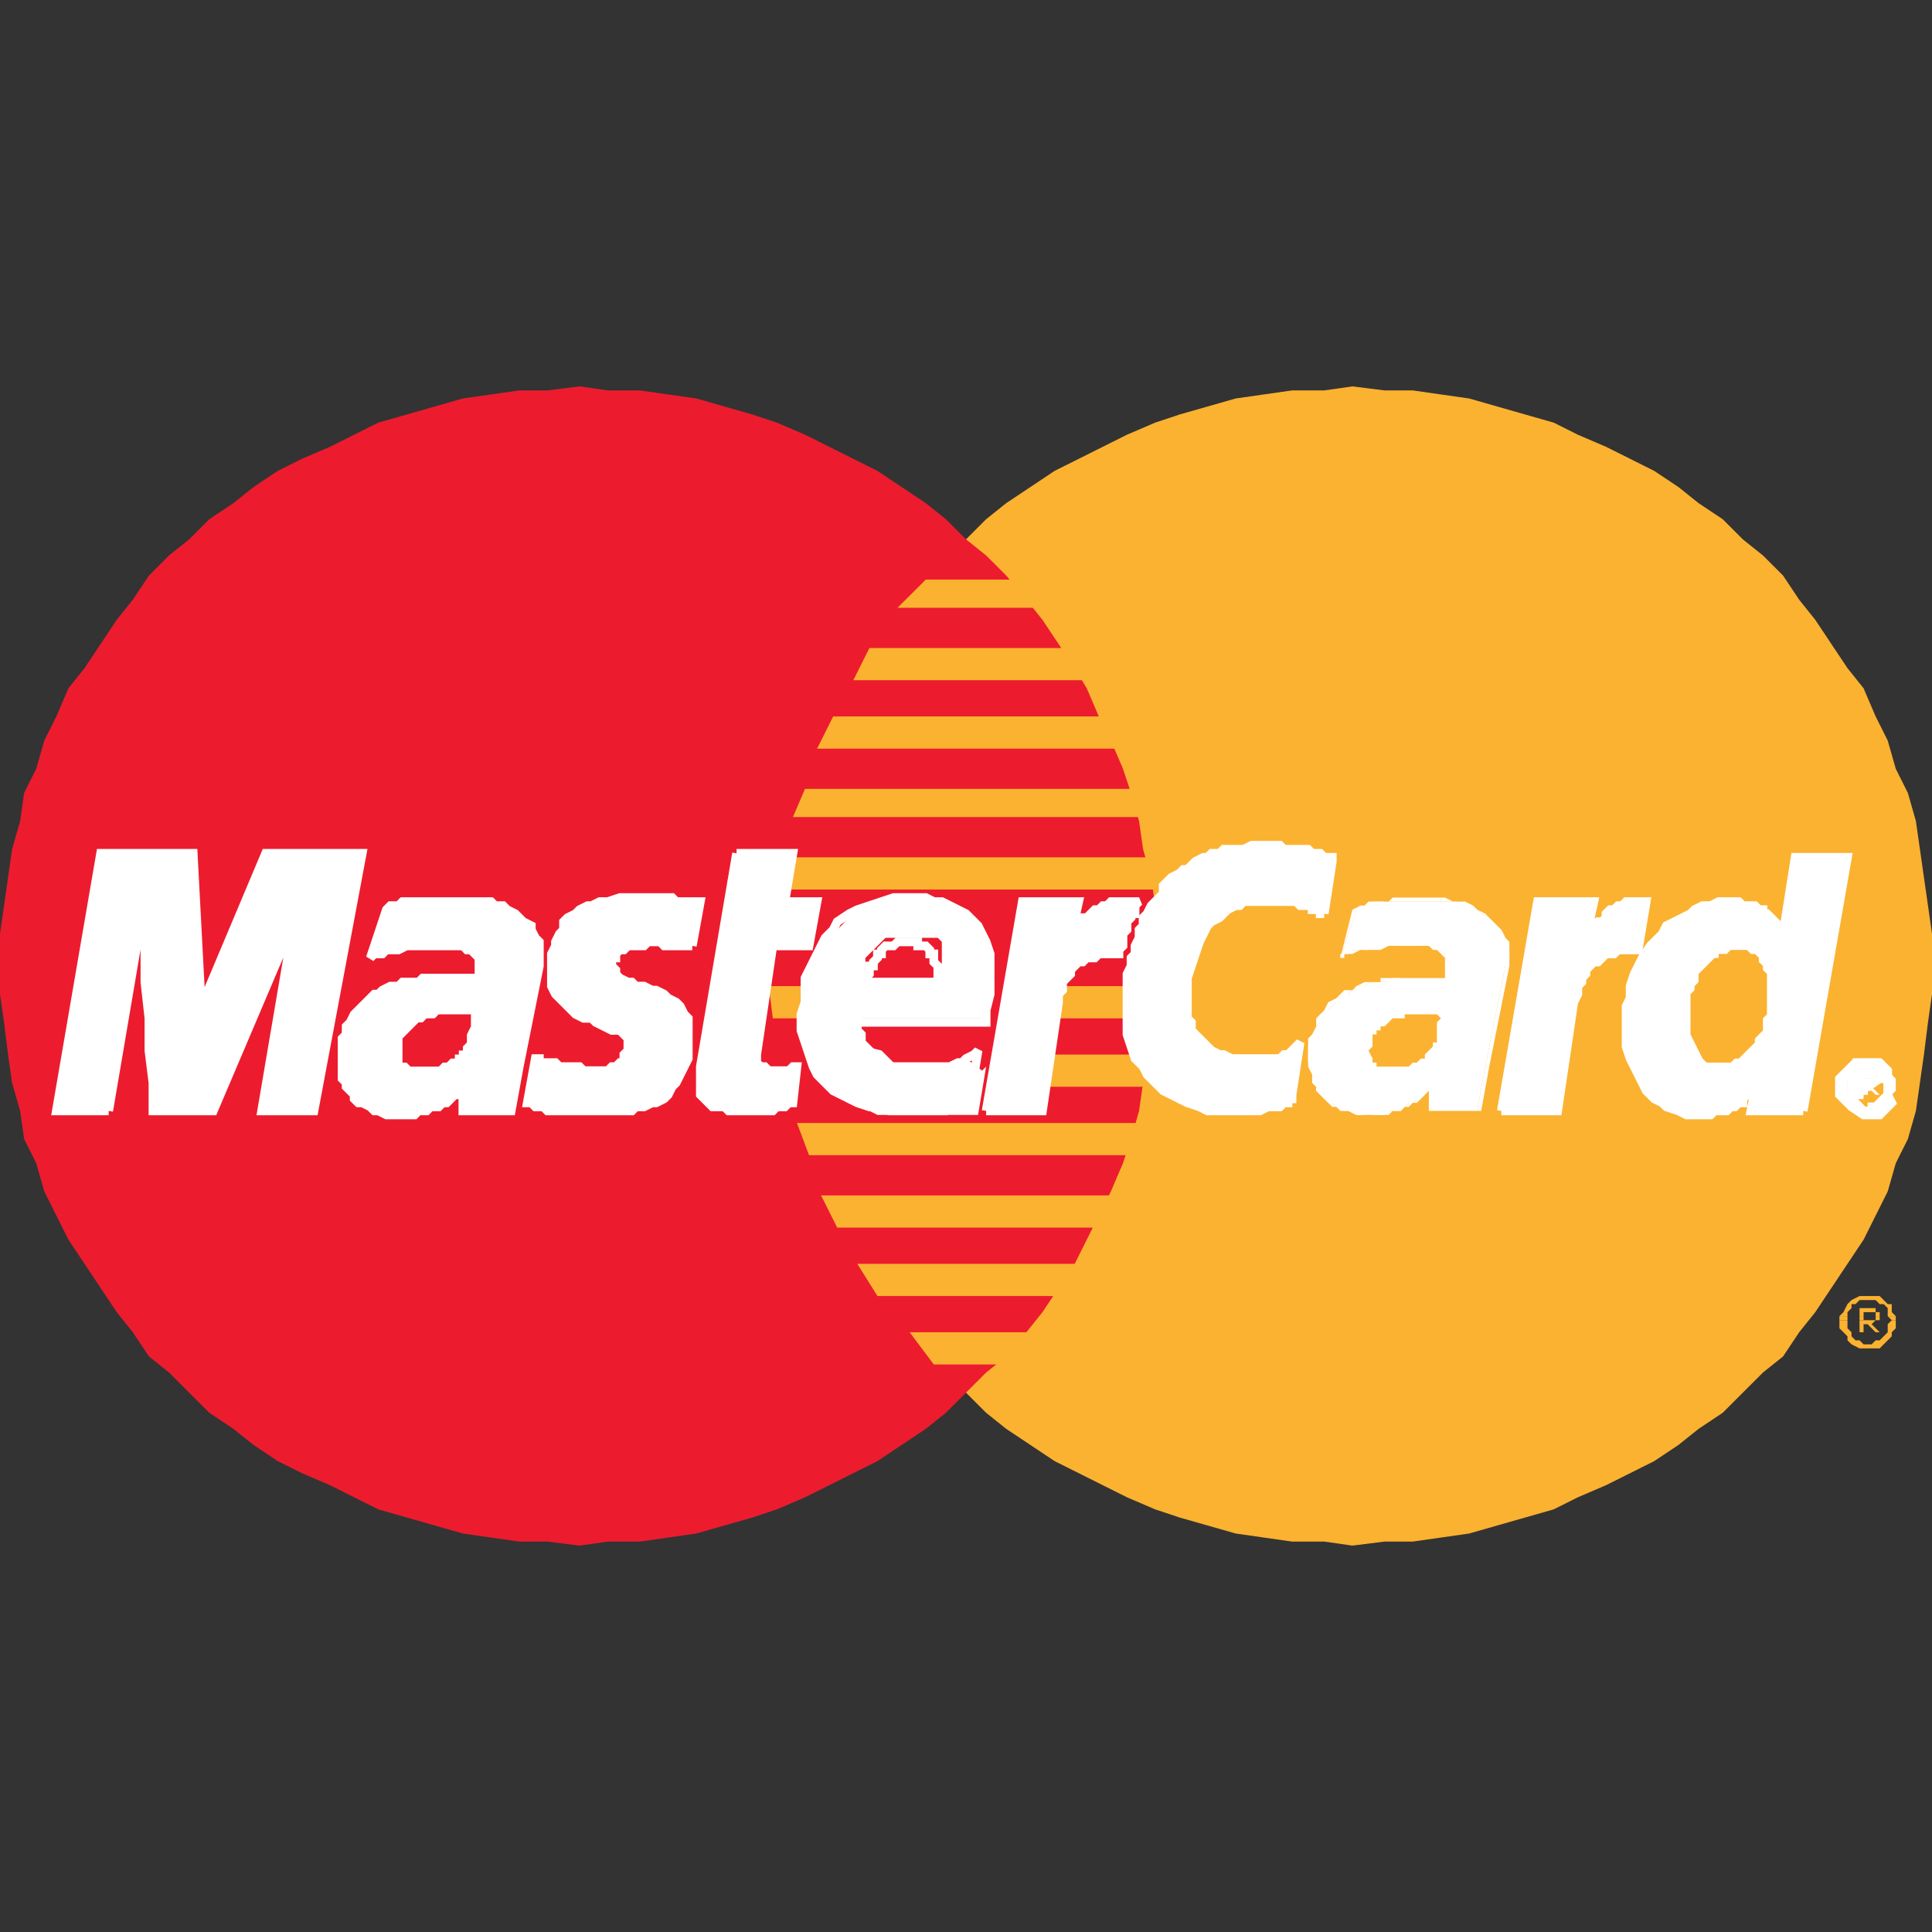 <?xml version="1.0" encoding="utf-8"?>
<!-- Generator: Adobe Illustrator 19.2.1, SVG Export Plug-In . SVG Version: 6.00 Build 0)  -->
<svg version="1.1" id="Слой_1" xmlns="http://www.w3.org/2000/svg" xmlns:xlink="http://www.w3.org/1999/xlink" x="0px" y="0px"
	 viewBox="0 0 48 48" style="enable-background:new 0 0 48 48;" xml:space="preserve">
<rect x="0" y="0" width="48" height="48" fill="#333333" stroke="none"/>
<style type="text/css">
	.st0{fill-rule:evenodd;clip-rule:evenodd;fill:#FBB231;}
	.st1{fill-rule:evenodd;clip-rule:evenodd;fill:#EC1C2E;}
	.st2{fill-rule:evenodd;clip-rule:evenodd;fill:#FFFFFF;}
	.st3{fill:none;stroke:#FFFFFF;stroke-width:0.216;stroke-miterlimit:2.613;}
</style>
<g>
	<polygon class="st0" points="33.6,38.4 34.4,38.3 35.1,38.3 35.8,38.2 36.5,38.1 37.2,37.9 37.9,37.7 38.6,37.5 39.2,37.2 
		39.9,36.9 40.5,36.6 41.1,36.3 41.7,35.9 42.2,35.5 42.8,35.1 43.3,34.6 43.8,34.1 44.3,33.7 44.7,33.1 45.1,32.6 45.5,32 
		45.9,31.4 46.3,30.8 46.6,30.2 46.9,29.6 47.1,28.9 47.4,28.3 47.6,27.6 47.7,26.9 47.8,26.2 47.9,25.4 48,24.7 48,24 48,23.2 
		47.9,22.5 47.8,21.8 47.7,21.1 47.6,20.4 47.4,19.7 47.1,19.1 46.9,18.4 46.6,17.8 46.3,17.1 45.9,16.6 45.5,16 45.1,15.4 
		44.7,14.9 44.3,14.3 43.8,13.8 43.3,13.4 42.8,12.9 42.2,12.5 41.7,12.1 41.1,11.7 40.5,11.4 39.9,11.1 39.2,10.8 38.6,10.5 
		37.9,10.3 37.2,10.1 36.5,9.9 35.8,9.8 35.1,9.7 34.4,9.7 33.6,9.6 32.9,9.7 32.1,9.7 31.4,9.8 30.7,9.9 30,10.1 29.3,10.3 
		28.7,10.5 28,10.8 27.4,11.1 26.8,11.4 26.2,11.7 25.6,12.1 25,12.5 24.5,12.9 24,13.4 23.5,13.8 23,14.3 22.5,14.9 22.1,15.4 
		21.7,16 21.3,16.6 21,17.1 20.7,17.8 20.4,18.4 20.1,19.1 19.9,19.7 19.7,20.4 19.6,21.1 19.4,21.8 19.3,22.5 19.3,23.2 19.3,24 
		19.3,24.7 19.3,25.4 19.4,26.2 19.6,26.9 19.7,27.6 19.9,28.3 20.1,28.9 20.4,29.6 20.7,30.2 21,30.8 21.3,31.4 21.7,32 22.1,32.6 
		22.5,33.1 23,33.7 23.5,34.1 24,34.6 24.5,35.1 25,35.5 25.6,35.9 26.2,36.3 26.8,36.6 27.4,36.9 28,37.2 28.7,37.5 29.3,37.7 
		30,37.9 30.7,38.1 31.4,38.2 32.1,38.3 32.9,38.3 33.6,38.4 33.6,38.4 	"/>
	<polygon class="st1" points="14.4,38.4 15.1,38.3 15.9,38.3 16.6,38.2 17.3,38.1 18,37.9 18.7,37.7 19.3,37.5 20,37.2 20.6,36.9 
		21.2,36.6 21.8,36.3 22.4,35.9 23,35.5 23.5,35.1 24,34.6 24.5,34.1 25,33.7 25.5,33.1 25.9,32.6 26.3,32 26.7,31.4 27,30.8 
		27.3,30.2 27.6,29.6 27.9,28.9 28.1,28.3 28.3,27.6 28.4,26.9 28.6,26.2 28.7,25.4 28.7,24.7 28.7,24 28.7,23.2 28.7,22.5 
		28.6,21.8 28.4,21.1 28.3,20.4 28.1,19.7 27.9,19.1 27.6,18.4 27.3,17.8 27,17.1 26.7,16.6 26.3,16 25.9,15.4 25.5,14.9 25,14.3 
		24.5,13.8 24,13.4 23.5,12.9 23,12.5 22.4,12.1 21.8,11.7 21.2,11.4 20.6,11.1 20,10.8 19.3,10.5 18.7,10.3 18,10.1 17.3,9.9 
		16.6,9.8 15.9,9.7 15.1,9.7 14.4,9.6 13.6,9.7 12.9,9.7 12.2,9.8 11.5,9.9 10.8,10.1 10.1,10.3 9.4,10.5 8.8,10.8 8.2,11.1 
		7.5,11.4 6.9,11.7 6.3,12.1 5.8,12.5 5.2,12.9 4.7,13.4 4.2,13.8 3.7,14.3 3.3,14.9 2.9,15.4 2.5,16 2.1,16.6 1.7,17.1 1.4,17.8 
		1.1,18.4 0.9,19.1 0.6,19.7 0.5,20.4 0.3,21.1 0.2,21.8 0.1,22.5 0,23.2 0,24 0,24.7 0.1,25.4 0.2,26.2 0.3,26.9 0.5,27.6 
		0.6,28.3 0.9,28.9 1.1,29.6 1.4,30.2 1.7,30.8 2.1,31.4 2.5,32 2.9,32.6 3.3,33.1 3.7,33.7 4.2,34.1 4.7,34.6 5.2,35.1 5.8,35.5 
		6.3,35.9 6.9,36.3 7.5,36.6 8.2,36.9 8.8,37.2 9.4,37.5 10.1,37.7 10.8,37.9 11.5,38.1 12.2,38.2 12.9,38.3 13.6,38.3 14.4,38.4 
		14.4,38.4 	"/>
	<polygon class="st0" points="22.3,15.1 30,15.1 30,14.4 23,14.4 22.3,15.1 22.3,15.1 	"/>
	<polygon class="st0" points="21.2,16.9 30,16.9 30,16.1 21.6,16.1 21.2,16.9 21.2,16.9 	"/>
	<polygon class="st0" points="20.3,18.6 30,18.6 30,17.8 20.7,17.8 20.3,18.6 20.3,18.6 	"/>
	<polygon class="st0" points="19.7,20.3 30,20.3 30,19.6 20,19.6 19.7,20.3 19.7,20.3 	"/>
	<polygon class="st0" points="20.1,28.7 30,28.7 30,27.9 19.8,27.9 20.1,28.7 20.1,28.7 	"/>
	<polygon class="st0" points="20.8,30.5 30,30.5 30,29.7 20.4,29.7 20.8,30.5 20.8,30.5 	"/>
	<polygon class="st0" points="21.8,32.2 30,32.2 30,31.4 21.3,31.4 21.8,32.2 21.8,32.2 	"/>
	<polygon class="st0" points="23.2,33.9 30,33.9 30,33.1 22.6,33.1 23.2,33.9 23.2,33.9 	"/>
	<polygon class="st0" points="19.4,22.1 30,22.1 30,21.3 19.5,21.3 19.4,22.1 19.4,22.1 	"/>
	<polygon class="st0" points="25.8,27 29.9,27 29.9,26.2 26,26.2 25.8,27 25.8,27 	"/>
	<polygon class="st0" points="26.1,25.3 29.9,25.3 29.9,24.5 26.3,24.5 26.1,25.3 26.1,25.3 	"/>
	<polygon class="st0" points="19.1,24.5 20.2,24.5 20.2,25.3 19.2,25.3 19.1,24.5 19.1,24.5 	"/>
	<polygon class="st2" points="17.2,23.5 17.1,23.5 17,23.5 17,23.5 16.9,23.5 16.9,23.5 16.8,23.5 16.7,23.5 16.7,23.5 16.6,23.5 
		16.5,23.5 16.4,23.4 16.3,23.4 16.2,23.4 16.1,23.4 16,23.5 15.9,23.5 15.8,23.5 15.7,23.5 15.6,23.5 15.5,23.6 15.4,23.6 
		15.4,23.6 15.3,23.7 15.3,23.7 15.3,23.8 15.2,23.8 15.2,23.9 15.2,23.9 15.2,24 15.3,24.1 15.3,24.1 15.3,24.2 15.4,24.3 
		15.6,24.4 15.7,24.4 15.8,24.5 16,24.5 16.2,24.6 16.3,24.6 16.5,24.7 16.6,24.8 16.8,24.9 16.9,25 17,25.2 17.1,25.3 17.1,25.6 
		17.1,25.8 17.1,26.1 17.1,26.3 17,26.5 16.9,26.7 16.8,26.9 16.7,27 16.6,27.2 16.5,27.3 16.3,27.4 16.2,27.4 16,27.5 15.8,27.5 
		15.7,27.6 15.5,27.6 15.3,27.6 15.2,27.6 15,27.6 14.8,27.6 14.6,27.6 14.5,27.6 14.3,27.6 14.1,27.6 14,27.6 13.9,27.6 13.8,27.6 
		13.7,27.6 13.6,27.6 13.5,27.5 13.4,27.5 13.3,27.5 13.3,27.5 13.2,27.4 13.1,27.4 13.3,26.3 13.4,26.3 13.4,26.4 13.5,26.4 
		13.6,26.4 13.7,26.4 13.8,26.4 13.9,26.5 14,26.5 14.1,26.5 14.2,26.5 14.4,26.5 14.5,26.6 14.6,26.6 14.8,26.6 14.9,26.6 
		15.1,26.6 15.2,26.5 15.3,26.5 15.4,26.4 15.5,26.4 15.5,26.3 15.5,26.2 15.6,26.1 15.6,26.1 15.6,25.9 15.6,25.8 15.5,25.7 
		15.4,25.6 15.2,25.6 15,25.5 14.8,25.4 14.7,25.3 14.5,25.3 14.3,25.2 14.1,25 14,24.9 13.8,24.7 13.7,24.5 13.7,24.2 13.7,23.9 
		13.7,23.7 13.8,23.5 13.8,23.4 13.9,23.2 14,23.1 14,22.9 14.1,22.8 14.3,22.7 14.4,22.6 14.6,22.5 14.7,22.5 14.9,22.4 15.1,22.4 
		15.4,22.3 15.6,22.3 15.9,22.3 16.1,22.3 16.3,22.3 16.4,22.3 16.6,22.3 16.7,22.3 16.8,22.4 16.9,22.4 17,22.4 17.1,22.4 
		17.1,22.4 17.2,22.4 17.2,22.4 17.3,22.4 17.3,22.4 17.4,22.4 17.4,22.4 17.2,23.5 17.2,23.5 	"/>
	<polyline class="st3" points="17.2,23.5 17.2,23.5 17.1,23.5 17,23.5 17,23.5 16.9,23.5 16.9,23.5 16.8,23.5 16.7,23.5 16.7,23.5 
		16.6,23.5 16.5,23.5 16.4,23.4 16.3,23.4 16.2,23.4 16.1,23.4 16,23.5 15.9,23.5 15.9,23.5 15.8,23.5 15.7,23.5 15.6,23.5 
		15.5,23.6 15.4,23.6 15.4,23.6 15.3,23.7 15.3,23.7 15.3,23.8 15.2,23.8 15.2,23.9 15.2,23.9 15.2,24 15.3,24.1 15.3,24.1 
		15.3,24.2 15.3,24.2 15.4,24.3 15.6,24.4 15.7,24.4 15.8,24.5 16,24.5 16.2,24.6 16.3,24.6 16.5,24.7 16.6,24.8 16.8,24.9 16.9,25 
		17,25.2 17.1,25.3 17.1,25.6 17.1,25.8 17.1,26.1 17.1,26.1 17.1,26.3 17,26.5 16.9,26.7 16.8,26.9 16.7,27 16.6,27.2 16.5,27.3 
		16.3,27.4 16.2,27.4 16,27.5 15.8,27.5 15.7,27.6 15.5,27.6 15.3,27.6 15.2,27.6 15,27.6 15,27.6 14.8,27.6 14.6,27.6 14.5,27.6 
		14.3,27.6 14.1,27.6 14,27.6 13.9,27.6 13.8,27.6 13.7,27.6 13.6,27.6 13.5,27.5 13.4,27.5 13.3,27.5 13.3,27.5 13.2,27.4 
		13.1,27.4 13.3,26.3 13.3,26.3 13.4,26.3 13.4,26.4 13.5,26.4 13.6,26.4 13.7,26.4 13.8,26.4 13.9,26.5 14,26.5 14.1,26.5 
		14.2,26.5 14.4,26.5 14.5,26.6 14.6,26.6 14.8,26.6 14.9,26.6 15.1,26.6 15.1,26.6 15.2,26.5 15.3,26.5 15.4,26.4 15.5,26.4 
		15.5,26.3 15.5,26.2 15.6,26.1 15.6,26.1 15.6,26.1 15.6,25.9 15.6,25.8 15.5,25.7 15.4,25.6 15.2,25.6 15,25.5 14.8,25.4 
		14.7,25.3 14.5,25.3 14.3,25.2 14.1,25 14,24.9 13.8,24.7 13.7,24.5 13.7,24.2 13.7,23.9 13.7,23.9 13.7,23.7 13.8,23.5 13.8,23.4 
		13.9,23.2 14,23.1 14,22.9 14.1,22.8 14.3,22.7 14.4,22.6 14.6,22.5 14.7,22.5 14.9,22.4 15.1,22.4 15.4,22.3 15.6,22.3 15.9,22.3 
		15.9,22.3 16.1,22.3 16.3,22.3 16.4,22.3 16.6,22.3 16.7,22.3 16.8,22.4 16.9,22.4 17,22.4 17.1,22.4 17.1,22.4 17.2,22.4 
		17.2,22.4 17.3,22.4 17.3,22.4 17.4,22.4 17.4,22.4 17.2,23.5 	"/>
	<polygon class="st2" points="18.3,21.2 19.7,21.2 19.5,22.4 20.3,22.4 20.1,23.5 19.2,23.5 18.8,26.2 18.8,26.3 18.8,26.4 
		18.8,26.4 18.9,26.5 19,26.5 19.1,26.6 19.2,26.6 19.3,26.6 19.4,26.6 19.5,26.6 19.6,26.6 19.7,26.5 19.8,26.5 19.8,26.5 
		19.8,26.5 19.8,26.5 19.7,27.4 19.6,27.4 19.6,27.4 19.6,27.4 19.5,27.5 19.5,27.5 19.5,27.5 19.4,27.5 19.4,27.5 19.3,27.5 
		19.3,27.5 19.2,27.6 19.2,27.6 19.1,27.6 19,27.6 18.9,27.6 18.9,27.6 18.5,27.6 18.3,27.6 18.1,27.6 18,27.5 17.8,27.5 17.7,27.5 
		17.6,27.4 17.6,27.4 17.5,27.3 17.4,27.2 17.4,27.1 17.4,27.1 17.4,27 17.4,26.9 17.4,26.8 17.4,26.7 17.4,26.5 18.3,21.2 
		18.3,21.2 	"/>
	<polyline class="st3" points="18.3,21.2 19.7,21.2 19.5,22.4 20.3,22.4 20.1,23.5 19.2,23.5 18.8,26.2 18.8,26.2 18.8,26.3 
		18.8,26.4 18.8,26.4 18.9,26.5 19,26.5 19.1,26.6 19.2,26.6 19.3,26.6 19.3,26.6 19.4,26.6 19.5,26.6 19.6,26.6 19.7,26.5 
		19.8,26.5 19.8,26.5 19.8,26.5 19.8,26.5 19.7,27.4 19.7,27.4 19.6,27.4 19.6,27.4 19.6,27.4 19.5,27.5 19.5,27.5 19.5,27.5 
		19.4,27.5 19.4,27.5 19.3,27.5 19.3,27.5 19.2,27.6 19.2,27.6 19.1,27.6 19,27.6 18.9,27.6 18.9,27.6 18.5,27.6 18.5,27.6 
		18.3,27.6 18.1,27.6 18,27.5 17.8,27.5 17.7,27.5 17.6,27.4 17.6,27.4 17.5,27.3 17.4,27.2 17.4,27.1 17.4,27.1 17.4,27 17.4,26.9 
		17.4,26.8 17.4,26.7 17.4,26.5 18.3,21.2 	"/>
	<polyline class="st3" points="21.3,25.3 21.3,25.3 21.3,25.4 21.3,25.5 21.3,25.6 21.4,25.7 21.4,25.8 21.4,25.9 21.5,26 21.5,26 
		21.6,26.1 21.7,26.2 21.8,26.3 21.8,26.3 21.9,26.4 22,26.4 22.1,26.5 22.2,26.5 22.2,26.5 22.3,26.5 22.5,26.5 22.6,26.5 
		22.7,26.5 22.8,26.5 23,26.5 23.1,26.5 23.2,26.5 23.4,26.5 23.5,26.5 23.6,26.5 23.8,26.4 23.9,26.4 24,26.3 24.2,26.2 24.3,26.1 
		24.1,27.3 24.1,27.3 24,27.4 24,27.4 23.9,27.4 23.8,27.5 23.7,27.5 23.7,27.5 23.6,27.5 23.5,27.6 23.4,27.6 23.3,27.6 23.2,27.6 
		23.1,27.6 23,27.6 22.9,27.6 22.7,27.6 22.5,27.6 22.5,27.6 22.3,27.6 22.1,27.6 21.8,27.5 21.6,27.5 21.3,27.4 21.1,27.3 
		20.9,27.2 20.7,27.1 20.5,26.9 20.3,26.7 20.2,26.5 20.1,26.2 20,25.9 19.9,25.6 19.9,25.2 20,24.9 20,24.9 20,24.7 20,24.5 
		20,24.3 20.1,24.1 20.2,23.9 20.3,23.7 20.4,23.5 20.5,23.3 20.7,23.1 20.8,22.9 21.1,22.7 21.3,22.6 21.6,22.5 21.9,22.4 
		22.2,22.3 22.6,22.3 22.6,22.3 22.8,22.3 23,22.3 23.2,22.4 23.4,22.4 23.6,22.5 23.8,22.6 24,22.7 24.1,22.8 24.3,23 24.4,23.2 
		24.5,23.4 24.6,23.7 24.6,24 24.6,24.3 24.6,24.7 24.5,25.1 24.5,25.4 21,25.4 21.2,24.4 23.3,24.4 23.3,24.4 23.3,24.3 23.3,24.2 
		23.3,24.1 23.3,24 23.2,23.9 23.2,23.8 23.2,23.7 23.1,23.7 23.1,23.6 23,23.5 22.9,23.5 22.8,23.5 22.8,23.4 22.7,23.4 22.6,23.4 
		22.5,23.4 22.5,23.4 22.4,23.4 22.3,23.4 22.3,23.4 22.2,23.5 22.1,23.5 22,23.5 21.9,23.6 21.9,23.7 21.8,23.7 21.8,23.8 
		21.7,23.9 21.7,24 21.6,24 21.6,24.1 21.6,24.2 21.5,24.3 21.3,25.3 	"/>
	<polygon class="st2" points="32.9,22.7 32.8,22.7 32.8,22.6 32.7,22.6 32.6,22.6 32.6,22.5 32.5,22.5 32.4,22.5 32.3,22.5 
		32.2,22.4 32.1,22.4 32,22.4 31.9,22.4 31.8,22.4 31.7,22.4 31.6,22.4 31.5,22.4 31.3,22.4 31.2,22.4 31.1,22.4 30.9,22.4 
		30.8,22.5 30.7,22.5 30.5,22.6 30.4,22.7 30.3,22.8 30.1,22.9 30,23 29.9,23.2 29.8,23.4 29.7,23.7 29.6,24 29.5,24.3 29.5,24.4 
		29.5,24.6 29.5,24.8 29.5,24.9 29.5,25.1 29.5,25.3 29.6,25.4 29.6,25.6 29.7,25.7 29.8,25.8 29.9,25.9 30,26 30.1,26.1 30.3,26.2 
		30.4,26.2 30.6,26.3 30.7,26.3 30.8,26.3 30.9,26.3 31,26.3 31.1,26.3 31.2,26.3 31.3,26.3 31.4,26.3 31.5,26.3 31.7,26.3 
		31.8,26.3 31.9,26.2 32,26.2 32.1,26.1 32.2,26 32.3,25.9 32.1,27.2 32.1,27.3 32.1,27.3 32,27.3 32,27.4 31.9,27.4 31.9,27.4 
		31.8,27.5 31.7,27.5 31.6,27.5 31.5,27.5 31.3,27.6 31.1,27.6 31,27.6 30.7,27.6 30.5,27.6 30.2,27.6 30,27.6 29.8,27.5 29.5,27.4 
		29.3,27.3 29.1,27.2 28.9,27.1 28.7,26.9 28.5,26.7 28.4,26.5 28.2,26.3 28.1,26 28,25.7 28,25.4 28,25 28,24.6 28,24.2 28.1,24 
		28.1,23.8 28.2,23.7 28.2,23.5 28.3,23.3 28.3,23.1 28.4,23 28.4,22.8 28.5,22.7 28.6,22.5 28.7,22.4 28.8,22.3 28.9,22.2 28.9,22 
		29,21.9 29.1,21.8 29.3,21.7 29.4,21.6 29.5,21.6 29.6,21.5 29.7,21.4 29.9,21.3 30,21.3 30.1,21.2 30.3,21.2 30.4,21.1 30.6,21.1 
		30.8,21.1 30.9,21.1 31.1,21 31.3,21 31.5,21 31.6,21 31.8,21 31.9,21.1 32.1,21.1 32.2,21.1 32.3,21.1 32.5,21.1 32.6,21.2 
		32.7,21.2 32.8,21.2 32.9,21.3 32.9,21.3 33,21.3 33.1,21.3 33.1,21.4 33.1,21.4 32.9,22.7 32.9,22.7 	"/>
	<polyline class="st3" points="32.9,22.7 32.9,22.7 32.8,22.7 32.8,22.6 32.7,22.6 32.6,22.6 32.6,22.5 32.5,22.5 32.4,22.5 
		32.3,22.5 32.2,22.4 32.1,22.4 32,22.4 31.9,22.4 31.8,22.4 31.7,22.4 31.6,22.4 31.5,22.4 31.5,22.4 31.3,22.4 31.2,22.4 
		31.1,22.4 30.9,22.4 30.8,22.5 30.7,22.5 30.5,22.6 30.4,22.7 30.3,22.8 30.1,22.9 30,23 29.9,23.2 29.8,23.4 29.7,23.7 29.6,24 
		29.5,24.3 29.5,24.3 29.5,24.4 29.5,24.6 29.5,24.8 29.5,24.9 29.5,25.1 29.5,25.3 29.6,25.4 29.6,25.6 29.7,25.7 29.8,25.8 
		29.9,25.9 30,26 30.1,26.1 30.3,26.2 30.4,26.2 30.6,26.3 30.6,26.3 30.7,26.3 30.8,26.3 30.9,26.3 31,26.3 31.1,26.3 31.2,26.3 
		31.3,26.3 31.4,26.3 31.5,26.3 31.7,26.3 31.8,26.3 31.9,26.2 32,26.2 32.1,26.1 32.2,26 32.3,25.9 32.1,27.2 32.1,27.2 32.1,27.3 
		32.1,27.3 32,27.3 32,27.4 31.9,27.4 31.9,27.4 31.8,27.5 31.7,27.5 31.6,27.5 31.5,27.5 31.3,27.6 31.1,27.6 31,27.6 30.7,27.6 
		30.5,27.6 30.2,27.6 30.2,27.6 30,27.6 29.8,27.5 29.5,27.4 29.3,27.3 29.1,27.2 28.9,27.1 28.7,26.9 28.5,26.7 28.4,26.5 
		28.2,26.3 28.1,26 28,25.7 28,25.4 28,25 28,24.6 28,24.2 28,24.2 28.1,24 28.1,23.8 28.2,23.7 28.2,23.5 28.3,23.3 28.3,23.1 
		28.4,23 28.4,22.8 28.5,22.7 28.6,22.5 28.7,22.4 28.8,22.3 28.9,22.2 28.9,22 29,21.9 29.1,21.8 29.3,21.7 29.4,21.6 29.5,21.6 
		29.6,21.5 29.7,21.4 29.9,21.3 30,21.3 30.1,21.2 30.3,21.2 30.4,21.1 30.6,21.1 30.8,21.1 30.9,21.1 31.1,21 31.3,21 31.5,21 
		31.5,21 31.6,21 31.8,21 31.9,21.1 32.1,21.1 32.2,21.1 32.3,21.1 32.5,21.1 32.6,21.2 32.7,21.2 32.8,21.2 32.9,21.3 32.9,21.3 
		33,21.3 33.1,21.3 33.1,21.4 33.1,21.4 32.9,22.7 	"/>
	<polygon class="st2" points="44.8,27.6 43.5,27.6 43.6,27.1 43.6,27 43.5,27.1 43.4,27.2 43.3,27.3 43.3,27.4 43.2,27.4 43.1,27.5 
		43,27.5 42.9,27.6 42.8,27.6 42.7,27.6 42.6,27.6 42.5,27.7 42.4,27.7 42.3,27.7 42.2,27.7 42.1,27.7 41.9,27.7 41.7,27.6 
		41.4,27.5 41.3,27.4 41.1,27.3 40.9,27.1 40.8,26.9 40.7,26.7 40.6,26.5 40.5,26.3 40.4,26 40.4,25.8 40.4,25.5 40.4,25.3 40.4,25 
		40.5,24.8 40.5,24.5 40.6,24.2 40.7,24 40.8,23.8 41,23.5 41.1,23.4 41.3,23.2 41.4,23 41.6,22.9 41.8,22.8 42,22.7 42.1,22.6 
		42.3,22.5 42.5,22.5 42.7,22.4 42.9,22.4 43.1,22.4 43.2,22.4 43.3,22.5 43.4,22.5 43.6,22.5 43.7,22.6 43.8,22.6 43.8,22.7 
		43.9,22.7 44,22.8 44.1,22.9 44.1,22.9 44.2,23 44.2,23.1 44.2,23.1 44.3,23.2 44.3,23.2 44.6,21.3 45.9,21.3 44.8,27.6 44.8,27.6 
			"/>
	<polyline class="st3" points="44.8,27.6 43.5,27.6 43.6,27.1 43.6,27 43.6,27 43.5,27.1 43.4,27.2 43.3,27.3 43.3,27.4 43.2,27.4 
		43.1,27.5 43,27.5 42.9,27.6 42.8,27.6 42.7,27.6 42.6,27.6 42.5,27.7 42.4,27.7 42.3,27.7 42.2,27.7 42.1,27.7 42.1,27.7 
		41.9,27.7 41.7,27.6 41.4,27.5 41.3,27.4 41.1,27.3 40.9,27.1 40.8,26.9 40.7,26.7 40.6,26.5 40.5,26.3 40.4,26 40.4,25.8 
		40.4,25.5 40.4,25.3 40.4,25 40.5,24.8 40.5,24.8 40.5,24.5 40.6,24.2 40.7,24 40.8,23.8 41,23.5 41.1,23.4 41.3,23.2 41.4,23 
		41.6,22.9 41.8,22.8 42,22.7 42.1,22.6 42.3,22.5 42.5,22.5 42.7,22.4 42.9,22.4 42.9,22.4 43.1,22.4 43.2,22.4 43.3,22.5 
		43.4,22.5 43.6,22.5 43.7,22.6 43.8,22.6 43.8,22.7 43.9,22.7 44,22.8 44.1,22.9 44.1,22.9 44.2,23 44.2,23.1 44.2,23.1 44.3,23.2 
		44.3,23.2 44.6,21.3 45.9,21.3 44.8,27.6 	"/>
	<polygon class="st0" points="42.6,26.4 42.8,26.4 42.9,26.4 43,26.4 43.1,26.3 43.2,26.3 43.3,26.2 43.4,26.1 43.5,26 43.6,25.9 
		43.6,25.8 43.7,25.7 43.8,25.6 43.8,25.5 43.8,25.3 43.9,25.2 43.9,25.1 43.9,24.9 43.9,24.8 43.9,24.7 43.9,24.5 43.9,24.4 
		43.9,24.3 43.9,24.2 43.8,24.1 43.8,24 43.7,23.9 43.7,23.8 43.6,23.7 43.5,23.7 43.4,23.6 43.3,23.6 43.2,23.6 43.1,23.6 43,23.6 
		42.9,23.7 42.7,23.7 42.7,23.8 42.6,23.8 42.5,23.9 42.4,24 42.3,24.1 42.2,24.2 42.2,24.4 42.1,24.5 42.1,24.6 42,24.7 42,24.9 
		42,25 42,25.2 42,25.5 42,25.7 42.1,25.9 42.2,26.1 42.3,26.3 42.4,26.4 42.6,26.4 42.6,26.4 	"/>
	<polygon class="st2" points="12.9,26.5 12.7,27.6 11.5,27.6 11.5,27.4 11.5,27.2 11.5,27.1 11.6,27 11.5,27.1 11.4,27.2 11.3,27.2 
		11.2,27.3 11.1,27.4 11,27.4 10.9,27.5 10.7,27.5 10.6,27.6 10.4,27.6 10.3,27.7 10.2,27.7 10,27.7 9.9,27.7 9.7,27.7 9.6,27.7 
		9.4,27.6 9.3,27.6 9.2,27.5 9,27.4 8.9,27.4 8.8,27.3 8.8,27.2 8.7,27.1 8.6,27 8.6,26.9 8.5,26.8 8.5,26.7 8.5,26.5 8.5,26.4 
		8.5,26.3 8.5,26.2 8.5,26 8.5,25.8 8.6,25.7 8.6,25.5 8.7,25.4 8.8,25.2 8.9,25.1 9,25 9.1,24.9 9.3,24.7 9.4,24.7 9.5,24.6 
		9.7,24.5 9.9,24.5 10,24.4 10.2,24.4 10.2,24.4 10.2,24.4 10.3,24.4 10.3,24.4 10.4,24.4 10.4,24.4 10.5,24.3 10.6,24.3 10.7,24.3 
		10.8,24.3 10.9,24.3 10.9,24.3 11,24.3 11.1,24.3 11.1,24.3 11.2,24.3 11.3,24.3 11.4,24.3 11.5,24.3 11.6,24.3 11.7,24.3 
		11.8,24.3 11.8,24.3 11.9,24.3 11.9,24.3 11.9,24.2 11.9,24.1 11.9,24 11.9,23.9 11.9,23.8 11.8,23.7 11.7,23.6 11.6,23.6 
		11.5,23.5 11.4,23.5 11.3,23.5 11.2,23.5 11,23.5 10.9,23.5 10.7,23.5 10.5,23.5 10.4,23.5 10.2,23.5 10.1,23.5 9.9,23.6 9.8,23.6 
		9.7,23.6 9.6,23.6 9.5,23.7 9.4,23.7 9.3,23.7 9.2,23.8 9.6,22.6 9.7,22.5 9.8,22.5 9.9,22.5 10,22.4 10.2,22.4 10.3,22.4 
		10.4,22.4 10.5,22.4 10.7,22.4 10.8,22.4 11,22.4 11.1,22.4 11.3,22.4 11.4,22.4 11.6,22.4 11.8,22.4 11.9,22.4 12,22.4 12.2,22.4 
		12.3,22.5 12.5,22.5 12.6,22.6 12.8,22.7 12.9,22.8 13,22.9 13.2,23 13.2,23.1 13.3,23.3 13.4,23.4 13.4,23.6 13.4,23.8 13.4,24 
		12.9,26.5 12.9,26.5 	"/>
	<polyline class="st3" points="12.9,26.5 12.7,27.6 11.5,27.6 11.5,27.6 11.5,27.4 11.5,27.2 11.5,27.1 11.6,27 11.6,27 11.5,27.1 
		11.4,27.2 11.3,27.2 11.2,27.3 11.1,27.4 11,27.4 10.9,27.5 10.7,27.5 10.6,27.6 10.4,27.6 10.3,27.7 10.2,27.7 10,27.7 9.9,27.7 
		9.7,27.7 9.6,27.7 9.6,27.7 9.4,27.6 9.3,27.6 9.2,27.5 9,27.4 8.9,27.4 8.8,27.3 8.8,27.2 8.7,27.1 8.6,27 8.6,26.9 8.5,26.8 
		8.5,26.7 8.5,26.5 8.5,26.4 8.5,26.3 8.5,26.2 8.5,26.2 8.5,26 8.5,25.8 8.6,25.7 8.6,25.5 8.7,25.4 8.8,25.2 8.9,25.1 9,25 
		9.1,24.9 9.3,24.7 9.4,24.7 9.5,24.6 9.7,24.5 9.9,24.5 10,24.4 10.2,24.4 10.2,24.4 10.2,24.4 10.2,24.4 10.3,24.4 10.3,24.4 
		10.4,24.4 10.4,24.4 10.5,24.3 10.6,24.3 10.7,24.3 10.8,24.3 10.9,24.3 10.9,24.3 11,24.3 11.1,24.3 11.1,24.3 11.2,24.3 
		11.2,24.3 11.3,24.3 11.4,24.3 11.5,24.3 11.6,24.3 11.7,24.3 11.8,24.3 11.8,24.3 11.9,24.3 11.9,24.3 11.9,24.3 11.9,24.2 
		11.9,24.1 11.9,24 11.9,24 11.9,23.9 11.9,23.8 11.8,23.7 11.7,23.6 11.6,23.6 11.5,23.5 11.4,23.5 11.3,23.5 11.3,23.5 11.2,23.5 
		11,23.5 10.9,23.5 10.7,23.5 10.5,23.5 10.4,23.5 10.2,23.5 10.1,23.5 9.9,23.6 9.8,23.6 9.7,23.6 9.6,23.6 9.5,23.7 9.4,23.7 
		9.3,23.7 9.2,23.8 9.6,22.6 9.6,22.6 9.7,22.5 9.8,22.5 9.9,22.5 10,22.4 10.2,22.4 10.3,22.4 10.4,22.4 10.5,22.4 10.7,22.4 
		10.8,22.4 11,22.4 11.1,22.4 11.3,22.4 11.4,22.4 11.6,22.4 11.8,22.4 11.8,22.4 11.9,22.4 12,22.4 12.2,22.4 12.3,22.5 12.5,22.5 
		12.6,22.6 12.8,22.7 12.9,22.8 13,22.9 13.2,23 13.2,23.1 13.3,23.3 13.4,23.4 13.4,23.6 13.4,23.8 13.4,24 12.9,26.5 	"/>
	<polygon class="st1" points="11.7,25.3 11.7,25.2 11.7,25.2 11.7,25.2 11.6,25.2 11.6,25.2 11.5,25.2 11.4,25.2 11.3,25.2 
		11.3,25.2 11.2,25.2 11.1,25.2 11,25.2 11,25.2 10.9,25.2 10.8,25.3 10.8,25.3 10.7,25.3 10.7,25.3 10.7,25.3 10.6,25.3 10.5,25.4 
		10.5,25.4 10.4,25.4 10.3,25.5 10.3,25.5 10.2,25.6 10.2,25.6 10.1,25.7 10.1,25.7 10,25.8 10,25.9 10,26 10,26.1 10,26.3 10,26.4 
		10.1,26.4 10.2,26.5 10.3,26.5 10.3,26.5 10.4,26.5 10.6,26.5 10.7,26.5 10.8,26.5 10.9,26.5 11,26.4 11.1,26.4 11.2,26.3 
		11.3,26.3 11.3,26.2 11.4,26.2 11.4,26.1 11.5,26.1 11.5,26 11.5,26 11.6,25.9 11.6,25.8 11.6,25.7 11.7,25.5 11.7,25.4 11.7,25.3 
		11.7,25.3 	"/>
	<polygon class="st2" points="2.7,27.6 1.4,27.6 2.5,21.2 4.8,21.2 5,25 6.6,21.2 9,21.2 7.8,27.6 6.5,27.6 7.3,22.9 7.3,22.9 
		5.3,27.6 3.8,27.6 3.8,27.4 3.8,26.9 3.7,26.1 3.7,25.3 3.6,24.4 3.6,23.6 3.6,23.1 3.6,22.9 3.5,22.9 3.5,22.9 3.5,22.9 3.5,22.9 
		2.7,27.6 2.7,27.6 	"/>
	<polyline class="st3" points="2.7,27.6 1.4,27.6 2.5,21.2 4.8,21.2 5,25 6.6,21.2 9,21.2 7.8,27.6 6.5,27.6 7.3,22.9 7.3,22.9 
		5.3,27.6 3.8,27.6 3.8,27.6 3.8,27.4 3.8,26.9 3.7,26.1 3.7,25.3 3.6,24.4 3.6,23.6 3.6,23.1 3.6,22.9 3.6,22.9 3.5,22.9 3.5,22.9 
		3.5,22.9 3.5,22.9 2.7,27.6 	"/>
	<polygon class="st2" points="36.9,26.5 36.7,27.6 35.5,27.6 35.5,27.4 35.5,27.2 35.5,27.1 35.5,27 35.5,27.1 35.4,27.2 35.3,27.3 
		35.2,27.3 35.1,27.4 35,27.4 34.9,27.5 34.8,27.6 34.6,27.6 34.5,27.6 34.4,27.7 34.2,27.7 34.1,27.7 33.9,27.7 33.8,27.7 
		33.7,27.7 33.5,27.6 33.4,27.6 33.2,27.5 33.1,27.4 33,27.4 32.9,27.3 32.8,27.2 32.7,27.1 32.7,27 32.6,26.9 32.6,26.8 32.6,26.7 
		32.6,26.5 32.5,26.4 32.5,26.3 32.5,26.2 32.5,26 32.6,25.8 32.6,25.7 32.7,25.5 32.8,25.4 32.8,25.2 33,25.1 33.1,25 33.2,24.9 
		33.3,24.7 33.5,24.7 33.6,24.6 33.8,24.5 33.9,24.5 34.1,24.4 34.2,24.4 34.3,24.4 34.3,24.4 34.3,24.4 34.4,24.4 34.4,24.4 
		34.5,24.4 34.6,24.3 34.6,24.3 34.7,24.3 34.8,24.3 34.9,24.3 35,24.3 35.1,24.3 35.1,24.3 35.2,24.3 35.2,24.3 35.4,24.3 
		35.5,24.3 35.6,24.3 35.7,24.3 35.8,24.3 35.9,24.3 35.9,24.3 35.9,24.3 35.9,24.3 36,24.2 36,24.1 36,24 36,23.9 35.9,23.8 
		35.9,23.7 35.8,23.6 35.7,23.6 35.6,23.5 35.5,23.5 35.4,23.5 35.2,23.5 35.1,23.5 34.9,23.5 34.8,23.5 34.6,23.5 34.5,23.5 
		34.3,23.5 34.2,23.5 34,23.6 33.9,23.6 33.7,23.6 33.6,23.6 33.5,23.7 33.4,23.7 33.4,23.7 33.3,23.8 33.7,22.6 33.8,22.5 
		33.9,22.5 34,22.5 34.1,22.4 34.2,22.4 34.3,22.4 34.5,22.4 34.6,22.4 34.7,22.4 34.9,22.4 35,22.4 35.2,22.4 35.3,22.4 35.5,22.4 
		35.6,22.4 35.8,22.4 35.9,22.4 36.1,22.4 36.2,22.4 36.4,22.5 36.5,22.5 36.7,22.6 36.8,22.7 37,22.8 37.1,22.9 37.2,23 37.3,23.1 
		37.4,23.3 37.4,23.4 37.5,23.6 37.5,23.8 37.4,24 36.9,26.5 36.9,26.5 	"/>
	<polygon class="st2" points="36.7,27.6 36.8,27.6 37,26.5 36.9,26.5 36.7,27.6 36.7,27.6 36.7,27.6 36.8,27.6 36.8,27.6 36.7,27.6 
		36.7,27.6 	"/>
	<polygon class="st2" points="35.5,27.6 35.5,27.6 36.7,27.6 36.7,27.6 35.5,27.6 35.5,27.6 35.5,27.6 35.5,27.6 35.5,27.6 
		35.5,27.6 35.5,27.6 	"/>
	<polygon class="st2" points="35.6,27.1 35.5,27 35.5,27.1 35.5,27.2 35.5,27.4 35.5,27.6 35.5,27.6 35.6,27.4 35.6,27.2 35.6,27.1 
		35.6,27.1 35.5,27 35.6,27.1 35.6,27.1 	"/>
	<polygon class="st2" points="33.7,27.7 33.7,27.7 33.8,27.7 33.9,27.7 34.1,27.7 34.2,27.7 34.4,27.7 34.5,27.7 34.6,27.6 
		34.8,27.6 34.9,27.5 35,27.5 35.1,27.4 35.2,27.4 35.3,27.3 35.4,27.2 35.5,27.1 35.6,27.1 35.5,27 35.5,27.1 35.4,27.2 35.3,27.2 
		35.2,27.3 35.1,27.4 35,27.4 34.9,27.5 34.7,27.5 34.6,27.6 34.5,27.6 34.4,27.6 34.2,27.6 34.1,27.7 33.9,27.7 33.8,27.6 
		33.7,27.6 33.7,27.6 33.7,27.7 33.7,27.7 	"/>
	<polygon class="st2" points="32.5,26.2 32.5,26.2 32.5,26.3 32.5,26.4 32.5,26.5 32.6,26.7 32.6,26.8 32.6,26.9 32.7,27 32.7,27.1 
		32.8,27.2 32.9,27.3 33,27.4 33.1,27.5 33.2,27.5 33.3,27.6 33.5,27.6 33.7,27.7 33.7,27.6 33.5,27.6 33.4,27.5 33.2,27.5 
		33.1,27.4 33,27.3 32.9,27.2 32.8,27.2 32.8,27.1 32.7,27 32.7,26.9 32.6,26.8 32.6,26.6 32.6,26.5 32.6,26.4 32.6,26.3 32.6,26.2 
		32.6,26.2 32.5,26.2 32.5,26.2 	"/>
	<polygon class="st2" points="34.2,24.4 34.2,24.4 34.1,24.4 33.9,24.4 33.7,24.5 33.6,24.6 33.4,24.6 33.3,24.7 33.2,24.8 33,24.9 
		32.9,25.1 32.8,25.2 32.7,25.3 32.7,25.5 32.6,25.7 32.5,25.8 32.5,26 32.5,26.2 32.6,26.2 32.6,26 32.6,25.9 32.6,25.7 32.7,25.5 
		32.8,25.4 32.9,25.2 33,25.1 33.1,25 33.2,24.9 33.3,24.8 33.5,24.7 33.6,24.6 33.8,24.5 33.9,24.5 34.1,24.4 34.2,24.4 34.2,24.4 
		34.2,24.4 34.2,24.4 	"/>
	<polygon class="st2" points="35.2,24.3 35.2,24.3 35.2,24.3 35.1,24.3 35.1,24.3 35,24.3 34.9,24.3 34.8,24.3 34.7,24.3 34.6,24.3 
		34.6,24.3 34.5,24.3 34.4,24.3 34.4,24.3 34.3,24.3 34.3,24.4 34.3,24.4 34.2,24.4 34.2,24.4 34.3,24.4 34.3,24.4 34.3,24.4 
		34.4,24.4 34.4,24.4 34.5,24.4 34.6,24.4 34.6,24.4 34.7,24.4 34.8,24.3 34.9,24.3 35,24.3 35.1,24.3 35.1,24.3 35.2,24.3 
		35.2,24.3 35.2,24.3 35.2,24.3 35.2,24.3 	"/>
	<polygon class="st2" points="35.9,24.3 35.9,24.3 35.9,24.3 35.9,24.3 35.8,24.3 35.7,24.3 35.6,24.3 35.5,24.3 35.4,24.3 
		35.2,24.3 35.2,24.3 35.4,24.3 35.5,24.3 35.6,24.3 35.7,24.3 35.8,24.3 35.9,24.3 35.9,24.3 35.9,24.3 36,24.3 35.9,24.3 36,24.3 
		36,24.3 35.9,24.3 35.9,24.3 	"/>
	<polygon class="st2" points="35.9,24 35.9,24 35.9,24.1 35.9,24.2 35.9,24.3 35.9,24.3 36,24.3 36,24.3 36,24.2 36,24.1 36,24 
		36,24 35.9,24 35.9,24 	"/>
	<polygon class="st2" points="35.4,23.5 35.4,23.5 35.5,23.5 35.6,23.6 35.7,23.6 35.8,23.7 35.8,23.7 35.9,23.8 35.9,23.9 35.9,24 
		36,24 36,23.9 35.9,23.8 35.9,23.7 35.8,23.6 35.7,23.5 35.6,23.5 35.5,23.5 35.4,23.5 35.4,23.5 35.4,23.5 35.4,23.5 	"/>
	<polygon class="st2" points="33.3,23.8 33.3,23.8 33.4,23.8 33.4,23.7 33.5,23.7 33.6,23.7 33.8,23.6 33.9,23.6 34,23.6 34.2,23.6 
		34.3,23.6 34.5,23.5 34.6,23.5 34.8,23.5 34.9,23.5 35.1,23.5 35.2,23.5 35.4,23.5 35.4,23.5 35.2,23.5 35.1,23.4 34.9,23.4 
		34.8,23.5 34.6,23.5 34.5,23.5 34.3,23.5 34.2,23.5 34,23.5 33.9,23.6 33.7,23.6 33.6,23.6 33.5,23.6 33.4,23.7 33.4,23.7 
		33.3,23.7 33.3,23.8 33.3,23.8 33.3,23.8 	"/>
	<polygon class="st2" points="33.6,22.6 33.6,22.6 33.3,23.8 33.3,23.8 33.7,22.6 33.7,22.6 33.6,22.6 33.6,22.6 33.6,22.6 
		33.6,22.6 33.6,22.6 	"/>
	<polygon class="st2" points="35.8,22.3 35.8,22.3 35.6,22.3 35.5,22.3 35.3,22.3 35.2,22.3 35,22.3 34.9,22.3 34.7,22.3 34.6,22.3 
		34.5,22.4 34.3,22.4 34.2,22.4 34.1,22.4 34,22.4 33.9,22.5 33.8,22.5 33.6,22.6 33.7,22.6 33.8,22.6 33.9,22.5 34,22.5 34.1,22.5 
		34.2,22.5 34.4,22.4 34.5,22.4 34.6,22.4 34.7,22.4 34.9,22.4 35,22.4 35.2,22.4 35.3,22.4 35.5,22.4 35.6,22.4 35.8,22.4 
		35.8,22.4 35.8,22.3 35.8,22.3 	"/>
	<polygon class="st2" points="37.5,24 37.5,24 37.5,23.8 37.5,23.6 37.5,23.4 37.4,23.3 37.3,23.1 37.2,23 37.1,22.9 37,22.8 
		36.9,22.7 36.7,22.6 36.6,22.5 36.4,22.4 36.2,22.4 36.1,22.4 35.9,22.3 35.8,22.3 35.8,22.4 35.9,22.4 36.1,22.4 36.2,22.5 
		36.4,22.5 36.5,22.6 36.7,22.6 36.8,22.7 37,22.8 37.1,22.9 37.2,23 37.3,23.1 37.3,23.3 37.4,23.4 37.4,23.6 37.4,23.8 37.4,24 
		37.4,24 37.5,24 37.5,24 	"/>
	<polygon class="st2" points="37,26.5 37,26.5 37.5,24 37.4,24 36.9,26.5 36.9,26.5 37,26.5 37,26.5 	"/>
	<polygon class="st0" points="35.8,25.3 35.7,25.2 35.7,25.2 35.7,25.2 35.6,25.2 35.6,25.2 35.5,25.2 35.5,25.2 35.4,25.2 
		35.3,25.2 35.2,25.2 35.2,25.2 35.1,25.2 35,25.2 34.9,25.2 34.9,25.3 34.8,25.3 34.8,25.3 34.8,25.3 34.7,25.3 34.7,25.3 
		34.6,25.3 34.5,25.4 34.5,25.4 34.4,25.5 34.3,25.5 34.3,25.6 34.2,25.6 34.2,25.7 34.1,25.7 34.1,25.8 34.1,25.9 34.1,26 34,26.1 
		34.1,26.3 34.1,26.4 34.2,26.4 34.2,26.5 34.3,26.5 34.4,26.5 34.5,26.5 34.6,26.5 34.8,26.5 34.9,26.5 35,26.5 35.1,26.4 
		35.2,26.4 35.3,26.3 35.4,26.3 35.4,26.2 35.5,26.1 35.5,26.1 35.6,26 35.6,26 35.6,25.9 35.7,25.9 35.7,25.8 35.7,25.7 35.7,25.5 
		35.7,25.4 35.8,25.3 35.8,25.3 	"/>
	<polygon class="st2" points="45.7,26.9 45.7,26.8 45.8,26.7 45.9,26.6 45.9,26.5 46,26.4 46.2,26.3 46.3,26.3 46.4,26.3 46.6,26.3 
		46.7,26.3 46.8,26.4 46.9,26.5 47,26.6 47,26.7 47.1,26.8 47.1,26.9 46.9,26.9 46.9,26.9 46.9,26.7 46.9,26.7 46.8,26.6 46.7,26.5 
		46.6,26.5 46.5,26.4 46.4,26.4 46.3,26.4 46.2,26.5 46.1,26.5 46,26.6 46,26.7 45.9,26.7 45.9,26.9 45.9,26.9 45.7,26.9 45.7,26.9 
			"/>
	<polygon class="st2" points="46.2,26.9 46.2,26.7 46.4,26.7 46.5,26.7 46.6,26.7 46.6,26.7 46.6,26.7 46.6,26.7 46.7,26.8 
		46.7,26.8 46.7,26.8 46.7,26.9 46.7,26.9 46.7,26.9 46.6,26.9 46.4,26.9 46.5,26.9 46.5,26.9 46.5,26.9 46.5,26.9 46.6,26.9 
		46.6,26.9 46.6,26.9 46.6,26.8 46.6,26.8 46.6,26.8 46.6,26.8 46.5,26.8 46.5,26.8 46.5,26.8 46.5,26.8 46.4,26.8 46.3,26.8 
		46.3,26.9 46.2,26.9 46.2,26.9 	"/>
	<polygon class="st2" points="45.7,26.9 45.7,27 45.7,27.1 45.8,27.2 45.9,27.4 45.9,27.5 46,27.5 46.2,27.6 46.3,27.6 46.4,27.7 
		46.6,27.6 46.7,27.6 46.8,27.5 46.9,27.5 47,27.4 47,27.2 47.1,27.1 47.1,27 47.1,26.9 46.9,26.9 47,27 46.9,27.1 46.9,27.2 
		46.9,27.3 46.8,27.4 46.7,27.4 46.6,27.5 46.5,27.5 46.4,27.5 46.3,27.5 46.2,27.5 46.1,27.4 46,27.4 46,27.3 45.9,27.2 45.9,27.1 
		45.9,27 45.9,26.9 45.7,26.9 45.7,26.9 	"/>
	<polygon class="st2" points="46.2,26.9 46.2,27.2 46.3,27.2 46.3,27 46.4,27 46.6,27.2 46.7,27.2 46.5,27 46.5,27 46.6,27 46.6,27 
		46.6,27 46.6,26.9 46.4,26.9 46.4,26.9 46.3,26.9 46.3,26.9 46.2,26.9 46.2,26.9 	"/>
	<path class="st3" d="M45.7,27L45.7,27l0-0.1l0-0.1l0.1-0.1l0.1-0.1l0.1-0.1l0.1-0.1l0.1,0l0.1,0l0,0l0.1,0l0.1,0l0.1,0.1l0.1,0.1
		l0.1,0.1l0.1,0.1l0,0.1l0,0.1l0,0l0,0.1l0,0.1L47,27.4l-0.1,0.1l-0.1,0.1l-0.1,0.1l-0.1,0l-0.1,0l0,0l-0.1,0l-0.1,0L46,27.5
		l-0.1-0.1l-0.1-0.1l-0.1-0.1l0-0.1L45.7,27 M46.3,27.2h-0.1v-0.6h0.3l0,0l0.1,0l0.1,0l0,0l0,0l0,0l0,0l0,0l0,0l0,0l0,0l0,0l0,0l0,0
		l0,0l0,0l0,0h0l0.1,0.2h-0.1L46.4,27h-0.1V27.2 M46.4,26.9L46.4,26.9L46.4,26.9L46.4,26.9l0.1,0l0,0l0,0l0,0l0,0v0l0,0l0,0l0,0l0,0
		l0,0l0,0l0,0h0h0h-0.1v0.2H46.4 M46.4,27.5L46.4,27.5l0.1,0l0.1,0l0.1-0.1l0.1-0.1l0.1-0.1l0-0.1l0-0.1l0-0.1l0,0l0-0.1l0-0.1
		l0-0.1l-0.1-0.1l-0.1-0.1l-0.1,0l-0.1,0l-0.1,0l0,0l-0.1,0l-0.1,0l-0.1,0L46,26.6L46,26.7l0,0.1l0,0.1l0,0.1l0,0l0,0.1l0,0.1l0,0.1
		l0.1,0.1l0.1,0.1l0.1,0.1l0.1,0L46.4,27.5"/>
	<polygon class="st2" points="37.3,27.6 38.7,27.6 38.7,27.6 39.1,24.9 39.2,24.7 39.2,24.6 39.2,24.5 39.3,24.4 39.3,24.3 
		39.4,24.2 39.4,24.1 39.5,24 39.6,23.9 39.7,23.9 39.8,23.8 39.9,23.7 40.1,23.7 40.2,23.6 40.4,23.6 40.6,23.6 40.7,23.6 
		40.7,23.6 40.7,23.6 40.7,23.6 40.9,22.4 40.8,22.4 40.7,22.4 40.5,22.4 40.4,22.4 40.3,22.5 40.2,22.5 40.1,22.6 40,22.6 
		39.9,22.7 39.9,22.8 39.8,22.9 39.7,22.9 39.6,23 39.6,23.1 39.5,23.2 39.4,23.3 39.6,22.4 38.2,22.4 37.3,27.6 37.3,27.6 
		37.3,27.6 	"/>
	<polyline class="st3" points="37.3,27.6 38.7,27.6 38.7,27.6 39.1,24.9 39.1,24.9 39.2,24.7 39.2,24.6 39.2,24.5 39.3,24.4 
		39.3,24.3 39.4,24.2 39.4,24.1 39.5,24 39.6,23.9 39.7,23.9 39.8,23.8 39.9,23.7 40.1,23.7 40.2,23.6 40.4,23.6 40.6,23.6 
		40.6,23.6 40.7,23.6 40.7,23.6 40.7,23.6 40.7,23.6 40.9,22.4 40.9,22.4 40.8,22.4 40.7,22.4 40.5,22.4 40.4,22.4 40.3,22.5 
		40.2,22.5 40.1,22.6 40,22.6 39.9,22.7 39.9,22.8 39.8,22.9 39.7,22.9 39.6,23 39.6,23.1 39.5,23.2 39.4,23.3 39.6,22.4 38.2,22.4 
		37.3,27.6 37.3,27.6 	"/>
	<polygon class="st2" points="24.5,27.6 25.8,27.6 25.9,27.6 26.3,24.9 26.3,24.7 26.4,24.6 26.4,24.5 26.4,24.4 26.5,24.3 
		26.5,24.3 26.6,24.2 26.6,24.1 26.7,24 26.8,23.9 26.9,23.9 27,23.8 27.2,23.8 27.3,23.7 27.5,23.7 27.7,23.7 27.7,23.7 27.7,23.7 
		27.7,23.7 27.7,23.7 27.8,23.7 27.8,23.7 27.8,23.7 27.8,23.7 27.8,23.7 27.8,23.7 27.8,23.6 27.9,23.5 27.9,23.3 27.9,23.2 
		28,23.1 28,22.9 28.1,22.8 28.1,22.7 28.2,22.7 28.2,22.6 28.2,22.5 28.3,22.4 28.3,22.4 28.3,22.4 28.3,22.4 28.3,22.4 28.3,22.4 
		28.2,22.4 28.2,22.4 28.2,22.4 28.1,22.4 28.1,22.4 27.9,22.4 27.8,22.4 27.7,22.4 27.6,22.4 27.5,22.5 27.4,22.5 27.3,22.6 
		27.2,22.6 27.1,22.7 27,22.8 26.9,22.8 26.9,22.9 26.8,23 26.7,23.1 26.7,23.2 26.6,23.3 26.8,22.4 25.4,22.4 24.5,27.6 24.5,27.6 
		24.5,27.6 	"/>
	<polyline class="st3" points="24.5,27.6 25.8,27.6 25.9,27.6 26.3,24.9 26.3,24.9 26.3,24.7 26.4,24.6 26.4,24.5 26.4,24.4 
		26.5,24.3 26.5,24.3 26.6,24.2 26.6,24.1 26.7,24 26.8,23.9 26.9,23.9 27,23.8 27.2,23.8 27.3,23.7 27.5,23.7 27.7,23.7 27.7,23.7 
		27.7,23.7 27.7,23.7 27.7,23.7 27.7,23.7 27.8,23.7 27.8,23.7 27.8,23.7 27.8,23.7 27.8,23.7 27.8,23.7 27.8,23.7 27.8,23.6 
		27.9,23.5 27.9,23.3 27.9,23.2 28,23.1 28,22.9 28,22.9 28.1,22.8 28.1,22.7 28.2,22.7 28.2,22.6 28.2,22.5 28.3,22.4 28.3,22.4 
		28.3,22.4 28.3,22.4 28.3,22.4 28.3,22.4 28.3,22.4 28.2,22.4 28.2,22.4 28.2,22.4 28.1,22.4 28.1,22.4 28.1,22.4 27.9,22.4 
		27.8,22.4 27.7,22.4 27.6,22.4 27.5,22.5 27.4,22.5 27.3,22.6 27.2,22.6 27.1,22.7 27,22.8 26.9,22.8 26.9,22.9 26.8,23 26.7,23.1 
		26.7,23.2 26.6,23.3 26.8,22.4 25.4,22.4 24.5,27.6 24.5,27.6 	"/>
	<polygon class="st0" points="45.7,32.7 45.7,32.7 45.8,32.6 45.9,32.4 45.9,32.4 46,32.3 46.2,32.2 46.3,32.2 46.4,32.2 46.6,32.2 
		46.7,32.2 46.8,32.3 46.9,32.4 47,32.4 47,32.6 47.1,32.7 47.1,32.7 46.9,32.7 46.9,32.6 46.9,32.5 46.8,32.4 46.7,32.4 46.6,32.3 
		46.5,32.3 46.4,32.3 46.3,32.3 46.2,32.3 46.1,32.4 46,32.4 46,32.5 45.9,32.6 45.9,32.7 45.7,32.7 45.7,32.7 	"/>
	<polygon class="st0" points="46.2,32.7 46.2,32.5 46.4,32.5 46.5,32.5 46.6,32.5 46.6,32.6 46.6,32.6 46.6,32.6 46.7,32.6 
		46.7,32.7 46.7,32.7 46.6,32.7 46.6,32.7 46.6,32.7 46.6,32.6 46.6,32.6 46.5,32.6 46.5,32.6 46.5,32.6 46.5,32.6 46.4,32.6 
		46.3,32.6 46.3,32.7 46.2,32.7 46.2,32.7 	"/>
	<polygon class="st0" points="45.7,32.8 45.7,32.7 45.9,32.7 45.9,32.7 45.9,32.8 45.7,32.8 45.7,32.8 	"/>
	<polygon class="st0" points="46.2,32.8 46.2,32.7 46.3,32.7 46.3,32.8 46.4,32.8 46.5,32.8 46.5,32.8 46.5,32.8 46.5,32.8 
		46.6,32.8 46.6,32.7 46.6,32.7 46.6,32.7 46.7,32.7 46.7,32.7 46.7,32.7 46.7,32.8 46.7,32.8 46.6,32.8 46.2,32.8 46.2,32.8 	"/>
	<polygon class="st0" points="47,32.8 46.9,32.7 46.9,32.7 47.1,32.7 47.1,32.8 47,32.8 47,32.8 	"/>
	<polygon class="st0" points="45.7,32.8 45.7,32.8 45.7,33 45.8,33.1 45.9,33.2 45.9,33.3 46,33.4 46.2,33.5 46.3,33.5 46.4,33.5 
		46.6,33.5 46.7,33.5 46.8,33.4 46.9,33.3 47,33.2 47,33.1 47.1,33 47.1,32.8 47.1,32.8 47,32.8 47,32.8 46.9,32.9 46.9,33 
		46.9,33.1 46.8,33.2 46.7,33.3 46.6,33.3 46.5,33.4 46.4,33.4 46.3,33.4 46.2,33.3 46.1,33.3 46,33.2 46,33.1 45.9,33 45.9,32.9 
		45.9,32.8 45.9,32.8 45.7,32.8 45.7,32.8 	"/>
	<polygon class="st0" points="46.2,32.8 46.2,33.1 46.3,33.1 46.3,32.9 46.4,32.9 46.6,33.1 46.7,33.1 46.5,32.9 46.5,32.9 
		46.6,32.8 46.6,32.8 46.6,32.8 46.6,32.8 46.2,32.8 46.2,32.8 	"/>
	<path class="st2" d="M24.6,24l0-0.3l-0.1-0.3l-0.1-0.2L24.3,23l-0.1-0.2L24,22.7l-0.2-0.1l-0.2-0.1l-0.2-0.1l-0.2,0l-0.2,0l-0.2,0
		l-0.2,0l-0.4,0l-0.3,0.1l-0.3,0.1l-0.3,0.1l-0.2,0.1l-0.2,0.2l-0.2,0.2l-0.2,0.2l-0.1,0.2l-0.1,0.2l-0.1,0.2l-0.1,0.2L20,24.3
		l0,0.2l0,0.2l0,0.2l0,0.4l0,0.4l0.1,0.3l0.1,0.3l0.1,0.3l0.1,0.2l0.2,0.2l0.2,0.2l0.2,0.1l0.2,0.1l0.2,0.1l0.2,0.1l0.2,0.1l0.2,0
		l0.2,0l0.2,0h0.2l0.2,0H23l0.1,0l0.1,0l0.1,0l0.1,0l0.1,0l0.1,0l0.1,0l0.1,0l0.1,0l0.1,0l0.1,0l0.1,0l0.1,0l0.2-1.2l-0.1,0.1
		L24,26.3l-0.1,0.1l-0.1,0.1l-0.1,0l-0.1,0l-0.1,0l-0.1,0l-0.1,0l-0.1,0h-0.1l-0.1,0l-0.1,0l-0.1,0l-0.1,0l-0.1,0l-0.1,0l-0.1,0
		l-0.1,0l-0.1-0.1l-0.1-0.1l-0.1-0.1l-0.1-0.1L21.5,26L21.5,26l-0.1-0.1l0-0.1l0-0.1l0-0.1l0-0.1l0-0.1l0-0.1h3.1l0-0.3l0.1-0.4
		l0-0.4L24.6,24z M23.3,24.4h-1.8l0,0l0,0l0-0.1l0-0.1l0-0.1l0-0.1l0-0.1l0-0.1l0.1-0.1l0.1-0.1l0.1-0.1l0.1-0.1l0.1-0.1l0.1,0
		l0.1,0l0.1,0l0.1,0l0.1,0l0.1,0l0.1,0l0.1,0l0.1,0l0.1,0l0.1,0l0.1,0l0.1,0l0.1,0.1l0,0.1l0,0.1l0,0.1l0,0.1l0,0.1l0,0.1l0,0.1
		L23.3,24.4z"/>
</g>
</svg>
